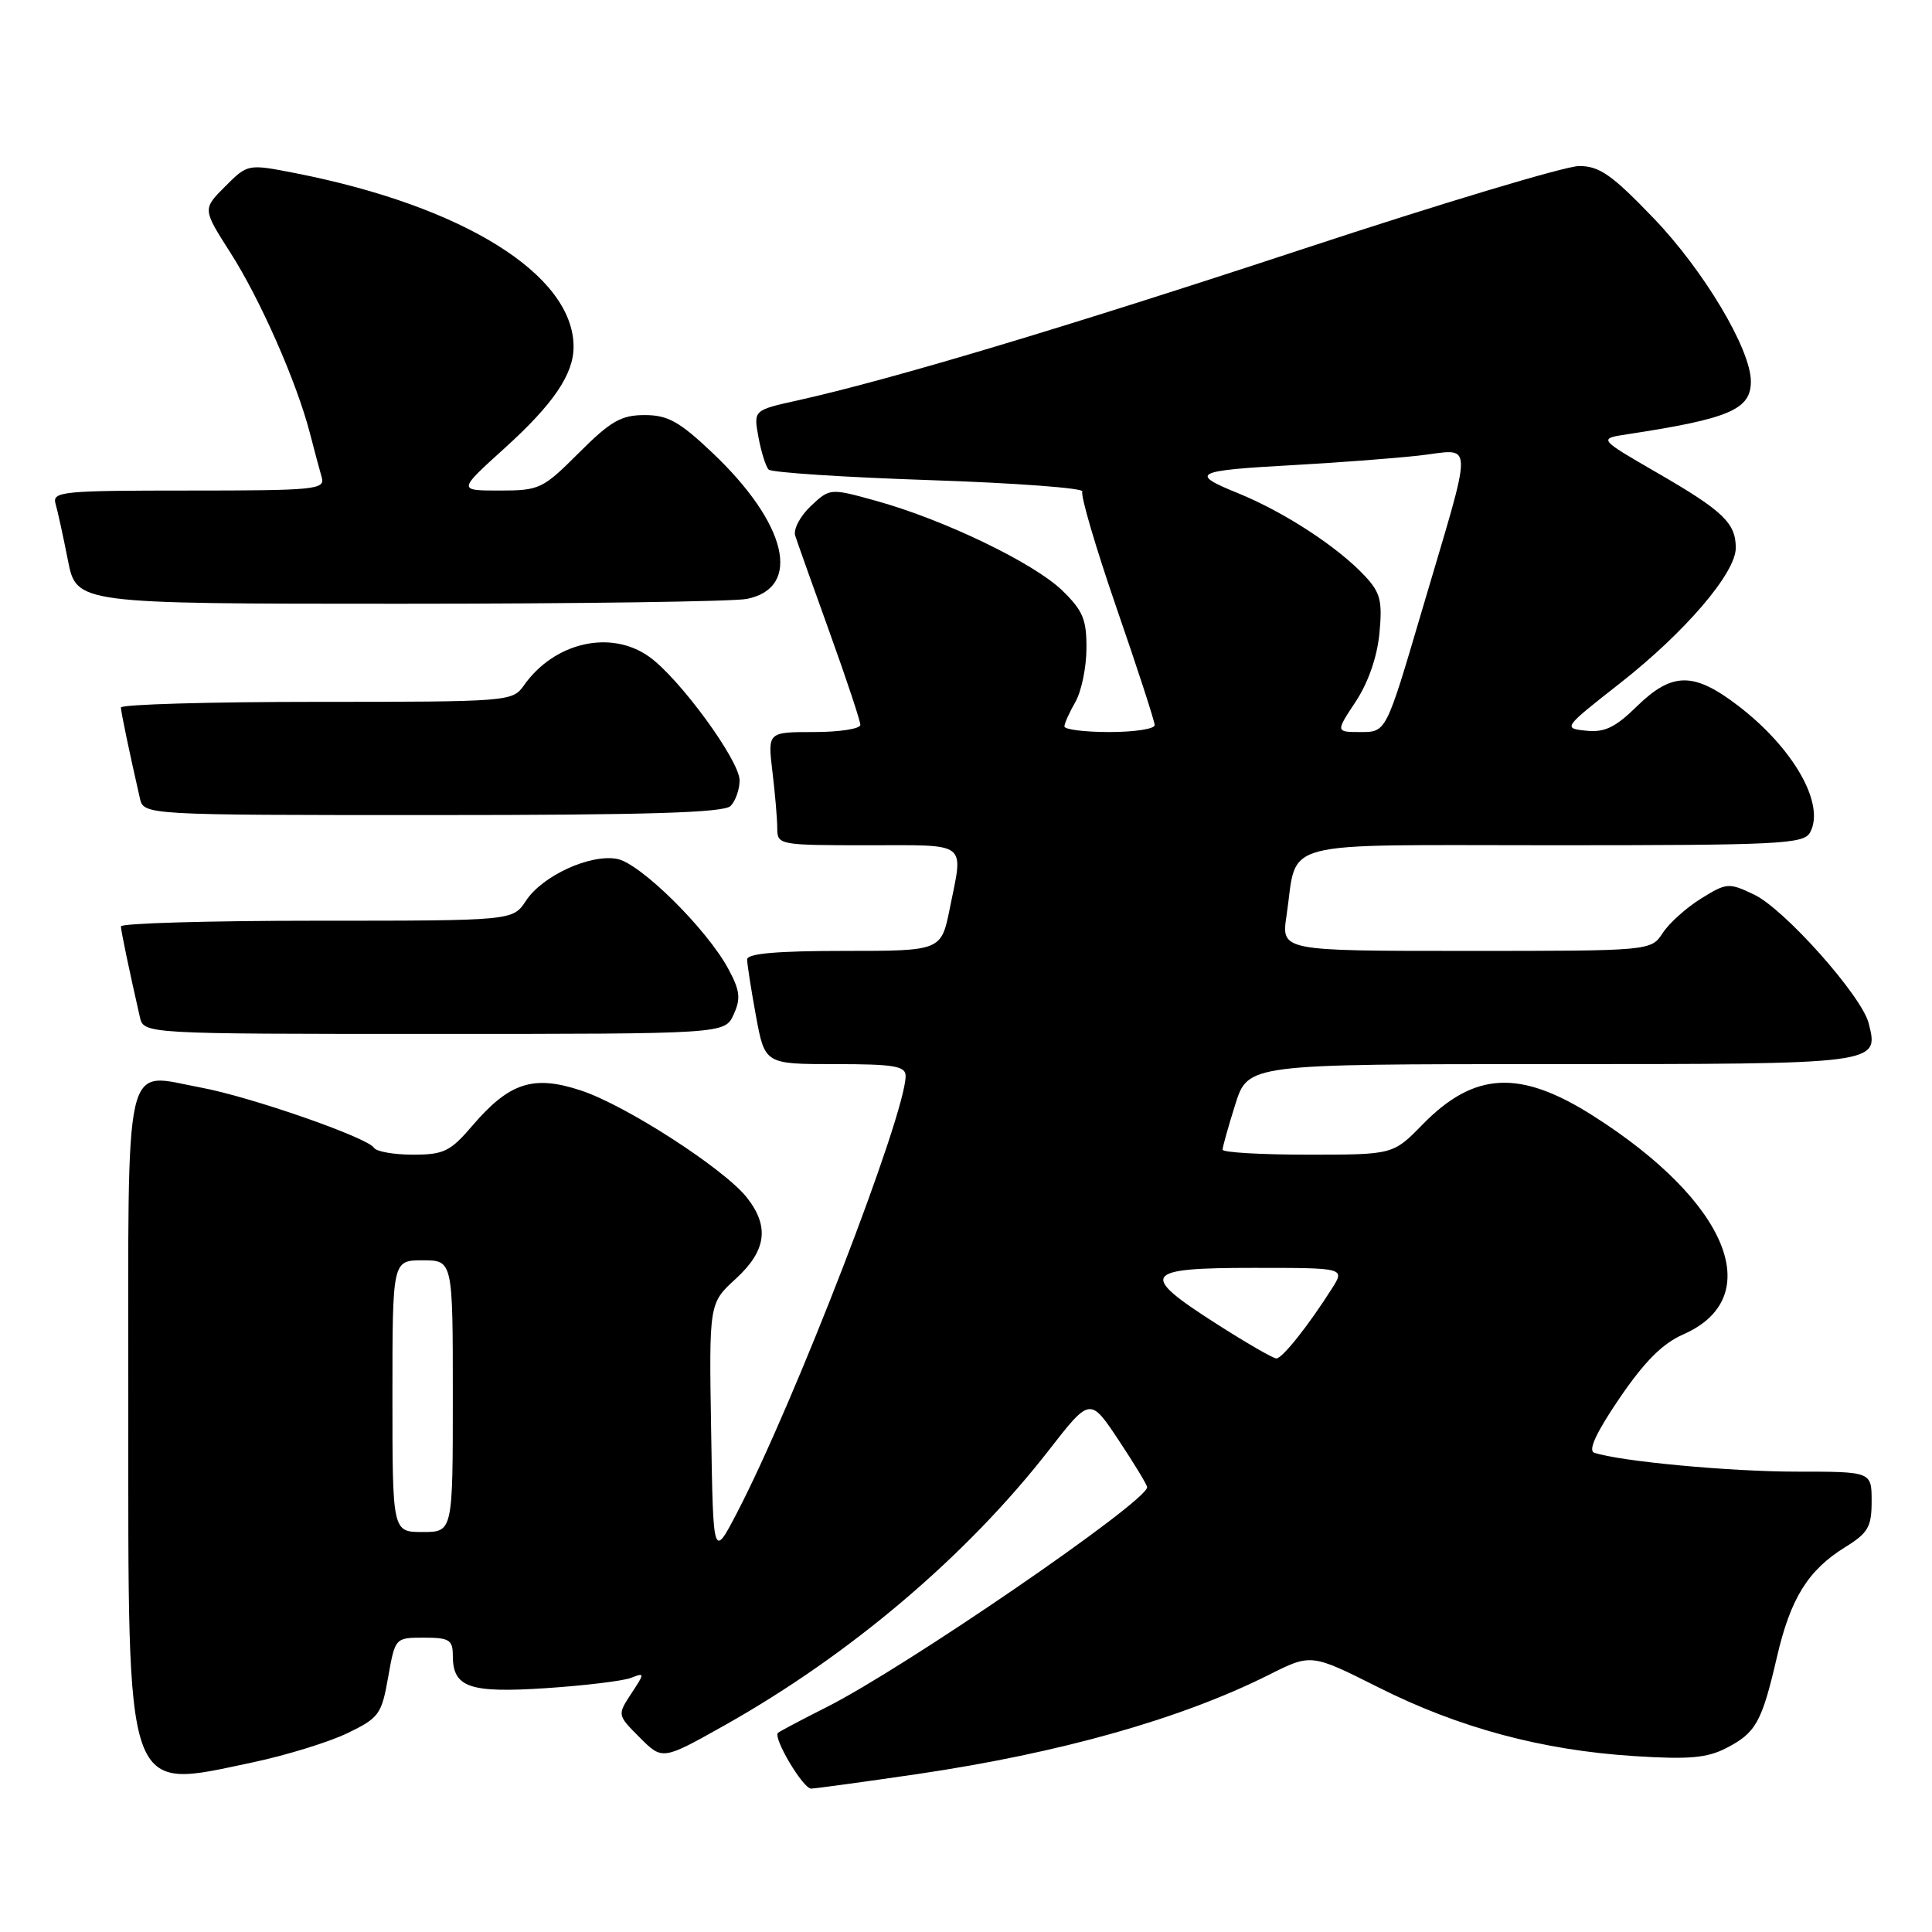 <?xml version="1.0" encoding="UTF-8" standalone="no"?>
<!DOCTYPE svg PUBLIC "-//W3C//DTD SVG 1.1//EN" "http://www.w3.org/Graphics/SVG/1.1/DTD/svg11.dtd" >
<svg xmlns="http://www.w3.org/2000/svg" xmlns:xlink="http://www.w3.org/1999/xlink" version="1.1" viewBox="0 0 256 256">
 <g >
 <path fill="currentColor"
d=" M 121.58 235.07 C 140.50 232.28 156.47 227.77 168.12 221.93 C 173.73 219.11 173.73 219.11 182.62 223.57 C 193.30 228.95 204.35 231.92 216.54 232.69 C 223.80 233.16 226.21 232.94 228.76 231.62 C 232.67 229.60 233.45 228.20 235.45 219.58 C 237.25 211.78 239.58 208.04 244.52 204.99 C 247.54 203.12 248.00 202.31 248.00 198.92 C 248.00 195.00 248.00 195.00 238.07 195.00 C 229.19 195.00 214.59 193.63 211.24 192.49 C 210.40 192.20 211.52 189.79 214.59 185.28 C 217.88 180.44 220.29 178.02 223.03 176.82 C 234.23 171.91 228.97 159.18 211.05 147.82 C 201.37 141.68 195.34 142.00 188.48 149.02 C 184.59 153.00 184.59 153.00 173.30 153.00 C 167.08 153.00 162.00 152.70 162.00 152.34 C 162.00 151.97 162.76 149.27 163.68 146.34 C 165.37 141.00 165.37 141.00 205.56 141.00 C 249.18 141.00 248.98 141.03 247.61 135.59 C 246.70 131.97 236.44 120.44 232.43 118.54 C 229.08 116.94 228.80 116.96 225.42 119.05 C 223.48 120.25 221.19 122.30 220.33 123.61 C 218.77 126.00 218.77 126.00 194.27 126.00 C 169.77 126.00 169.77 126.00 170.47 121.34 C 172.01 111.08 168.50 112.00 205.93 112.00 C 235.66 112.00 238.99 111.84 239.83 110.33 C 241.91 106.61 237.67 99.13 230.28 93.49 C 224.43 89.02 221.57 89.04 216.92 93.57 C 214.04 96.40 212.61 97.08 210.16 96.82 C 207.08 96.50 207.13 96.44 214.70 90.50 C 223.31 83.74 230.00 75.92 230.00 72.60 C 230.00 69.31 228.31 67.69 219.64 62.68 C 211.77 58.13 211.77 58.13 215.64 57.54 C 229.17 55.48 232.00 54.26 232.00 50.54 C 232.00 46.29 225.76 35.83 219.11 28.91 C 213.58 23.15 211.93 22.00 209.24 22.00 C 207.45 22.00 191.03 26.93 172.75 32.96 C 140.84 43.48 118.10 50.29 105.67 53.06 C 99.84 54.35 99.84 54.35 100.50 57.93 C 100.86 59.89 101.47 61.82 101.85 62.22 C 102.22 62.61 111.85 63.24 123.23 63.62 C 134.61 64.00 143.70 64.68 143.42 65.13 C 143.14 65.59 145.18 72.53 147.95 80.56 C 150.73 88.60 153.00 95.58 153.00 96.08 C 153.00 96.59 150.30 97.00 147.00 97.00 C 143.70 97.00 141.02 96.66 141.04 96.25 C 141.05 95.84 141.71 94.38 142.50 93.00 C 143.29 91.62 143.95 88.45 143.96 85.95 C 143.99 82.10 143.50 80.91 140.75 78.24 C 136.99 74.60 125.13 68.88 116.18 66.39 C 109.98 64.67 109.98 64.67 107.43 67.06 C 106.03 68.38 105.10 70.14 105.37 70.98 C 105.64 71.82 107.69 77.59 109.93 83.80 C 112.17 90.02 114.00 95.53 114.00 96.05 C 114.00 96.57 111.24 97.00 107.86 97.00 C 101.72 97.00 101.72 97.00 102.35 102.25 C 102.70 105.14 102.99 108.51 102.99 109.75 C 103.00 111.96 103.22 112.00 115.00 112.00 C 128.45 112.00 127.66 111.39 125.86 120.33 C 124.72 126.00 124.72 126.00 111.86 126.00 C 102.94 126.00 99.00 126.35 99.00 127.13 C 99.00 127.76 99.53 131.13 100.17 134.63 C 101.35 141.00 101.35 141.00 110.67 141.00 C 118.45 141.00 120.00 141.26 120.00 142.56 C 120.00 147.68 105.26 185.86 97.63 200.50 C 94.50 206.50 94.50 206.50 94.23 189.59 C 93.95 172.69 93.95 172.69 97.48 169.46 C 101.55 165.73 101.99 162.53 98.97 158.69 C 95.99 154.90 82.95 146.47 77.02 144.51 C 70.69 142.40 67.50 143.43 62.61 149.14 C 59.67 152.58 58.81 153.00 54.71 153.00 C 52.19 153.00 49.87 152.59 49.56 152.09 C 48.71 150.73 33.15 145.31 26.58 144.10 C 16.24 142.19 17.00 138.83 17.00 186.29 C 17.00 238.87 16.39 237.12 33.50 233.52 C 37.90 232.59 43.52 230.86 46.00 229.67 C 50.22 227.64 50.56 227.17 51.43 222.25 C 52.36 217.00 52.36 217.00 56.18 217.00 C 59.54 217.00 60.00 217.29 60.00 219.38 C 60.00 223.60 62.17 224.36 72.35 223.69 C 77.46 223.35 82.50 222.74 83.56 222.34 C 85.46 221.61 85.46 221.65 83.64 224.42 C 81.79 227.25 81.79 227.25 84.79 230.25 C 87.78 233.24 87.78 233.24 96.07 228.58 C 112.66 219.25 128.09 206.15 138.97 192.17 C 144.44 185.14 144.44 185.14 148.22 190.82 C 150.29 193.94 152.00 196.75 152.00 197.06 C 152.01 198.96 119.85 221.02 109.50 226.22 C 106.20 227.88 103.32 229.41 103.09 229.61 C 102.39 230.25 106.40 237.00 107.48 237.00 C 108.04 236.99 114.39 236.12 121.58 235.07 Z  M 97.21 134.43 C 98.18 132.31 98.06 131.26 96.50 128.37 C 93.66 123.10 84.86 114.40 81.78 113.81 C 78.21 113.13 71.86 116.04 69.69 119.36 C 67.95 122.00 67.95 122.00 41.98 122.00 C 27.69 122.00 16.01 122.34 16.02 122.75 C 16.05 123.42 17.08 128.39 18.53 134.75 C 19.04 137.00 19.04 137.00 57.54 137.00 C 96.04 137.00 96.04 137.00 97.21 134.43 Z  M 96.80 106.80 C 97.46 106.14 98.00 104.61 98.00 103.40 C 98.00 100.77 90.03 89.87 86.02 87.02 C 80.92 83.38 73.41 85.11 69.39 90.86 C 67.92 92.95 67.33 93.00 41.94 93.00 C 27.67 93.00 16.01 93.34 16.02 93.75 C 16.05 94.42 17.08 99.39 18.53 105.75 C 19.04 108.00 19.04 108.00 57.32 108.00 C 85.76 108.00 95.91 107.69 96.80 106.80 Z  M 98.96 79.36 C 106.33 77.88 104.31 69.37 94.36 59.96 C 90.02 55.85 88.48 55.00 85.42 55.00 C 82.31 55.00 80.91 55.80 76.71 60.00 C 71.92 64.79 71.49 65.00 66.19 65.00 C 60.66 65.00 60.66 65.00 66.86 59.39 C 73.32 53.54 76.00 49.60 76.00 45.95 C 76.00 36.42 61.43 27.32 39.17 22.95 C 32.83 21.71 32.83 21.71 29.83 24.71 C 26.84 27.70 26.84 27.70 30.52 33.47 C 34.47 39.63 39.32 50.65 41.06 57.38 C 41.64 59.64 42.35 62.29 42.63 63.25 C 43.10 64.87 41.80 65.00 25.00 65.00 C 8.21 65.00 6.90 65.13 7.36 66.75 C 7.64 67.71 8.38 71.09 9.00 74.25 C 10.14 80.00 10.14 80.00 52.95 80.00 C 76.49 80.00 97.20 79.71 98.96 79.36 Z  M 52.00 185.00 C 52.00 167.00 52.00 167.00 56.00 167.00 C 60.00 167.00 60.00 167.00 60.00 185.00 C 60.00 203.00 60.00 203.00 56.00 203.00 C 52.00 203.00 52.00 203.00 52.00 185.00 Z  M 161.18 175.41 C 150.86 168.81 151.39 168.00 166.12 168.00 C 178.23 168.00 178.23 168.00 176.48 170.75 C 173.35 175.68 169.91 180.00 169.13 180.00 C 168.70 180.00 165.12 177.93 161.18 175.41 Z  M 179.63 92.98 C 181.29 90.47 182.48 87.05 182.78 83.93 C 183.19 79.64 182.92 78.54 180.88 76.35 C 177.29 72.49 170.20 67.86 164.04 65.35 C 157.51 62.70 158.22 62.35 171.50 61.62 C 177.00 61.32 184.38 60.76 187.90 60.38 C 195.43 59.56 195.39 57.23 188.31 81.25 C 183.67 97.00 183.67 97.00 180.32 97.00 C 176.97 97.00 176.97 97.00 179.63 92.98 Z "/>
</g>
</svg>